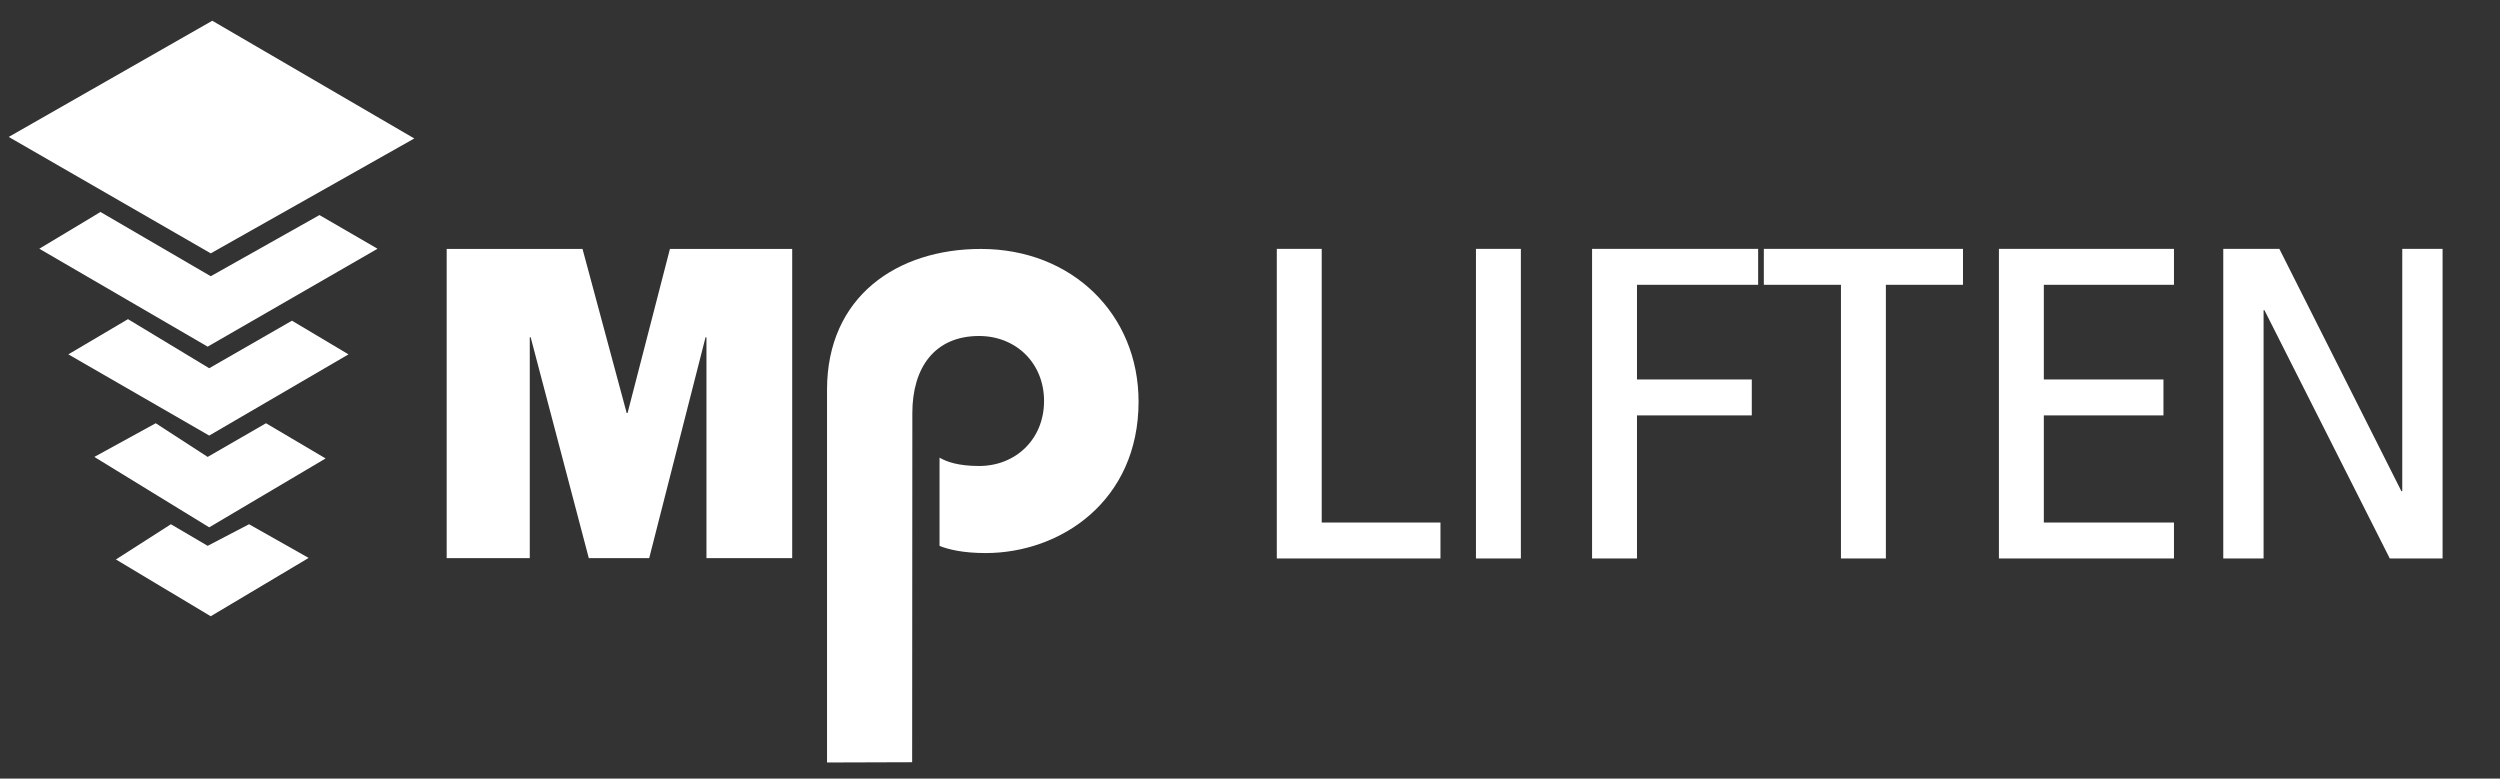 <?xml version="1.0" encoding="utf-8"?>
<!-- Generator: Adobe Illustrator 16.0.0, SVG Export Plug-In . SVG Version: 6.00 Build 0)  -->
<!DOCTYPE svg PUBLIC "-//W3C//DTD SVG 1.1//EN" "http://www.w3.org/Graphics/SVG/1.1/DTD/svg11.dtd">
<svg version="1.1" id="Capa_1" xmlns="http://www.w3.org/2000/svg" xmlns:xlink="http://www.w3.org/1999/xlink" x="0px" y="0px"
	 width="1127.066px" height="351px" viewBox="0 0 1127.066 351" enable-background="new 0 0 1127.066 351" xml:space="preserve">
<rect x="0" y="0" width="1127.066" height="351" fill="#333333" stroke="none"/>
<path fill="#FFFFFF" d="M411.221,343.63l0.09-157.473c0-20.167,9.861-34.684,30.093-34.684c16.509,0,29.284,12.098,29.284,29.307
	c0,17.207-12.775,29.3-29.284,29.3c-9.315,0-14.647-1.885-17.833-3.766v39.791c3.985,1.614,10.651,3.227,20.756,3.227
	c33.817,0,68.968-23.394,68.968-68.286c0-39.252-29.821-68.818-71.092-68.818c-37.812,0-69.353,21.503-69.353,63.443v168.077
	L411.221,343.63z"/>
<polygon fill="#FFFFFF" points="357.143,112.226 302.024,112.226 282.926,186.191 282.522,186.191 262.615,112.226 201.376,112.226 
	201.376,251.617 238.834,251.617 238.834,152.048 239.238,152.048 265.447,251.617 292.677,251.617 318.078,152.048 
	318.492,152.048 318.492,251.617 357.143,251.617 "/>
<polygon fill="#FFFFFF" points="3.931,61.73 95.699,9.351 186.77,62.424 95.012,114.214 "/>
<polygon fill="#FFFFFF" points="45.294,95.566 95.012,124.531 144.021,96.96 170.2,112.137 93.616,156.278 17.729,112.137 "/>
<polygon fill="#FFFFFF" points="57.696,143.88 94.314,166.01 131.619,144.575 157.11,159.754 94.314,196.367 30.81,159.754 "/>
<polygon fill="#FFFFFF" points="70.208,190.809 93.616,205.99 119.915,190.809 146.792,206.681 94.314,237.735 42.523,205.99 "/>
<polygon fill="#FFFFFF" points="77.046,236.343 93.616,246.075 112.269,236.343 139.146,251.53 95.001,277.824 52.254,252.226 "/>
<g>
	<path fill="#FFFFFF" d="M575.617,251.765V112.202h20.248v123.365h53.534v16.198H575.617z"/>
	<path fill="#FFFFFF" d="M665.4,251.765V112.202h20.248v139.563H665.4z"/>
	<path fill="#FFFFFF" d="M717.748,251.765V112.202h74.869V128.4h-54.621v42.669h51.756v16.198h-51.756v64.498H717.748z"/>
	<path fill="#FFFFFF" d="M829.952,251.765V128.4h-34.768v-16.198h89.783V128.4H850.2v123.365H829.952z"/>
	<path fill="#FFFFFF" d="M901.166,251.765V112.202h78.918V128.4h-58.67v42.669h53.929v16.198h-53.929v48.3h58.67v16.198H901.166z"/>
	<path fill="#FFFFFF" d="M1002.308,251.765V112.202h25.285l55.015,109.24h0.396v-109.24h18.174v139.563h-23.804l-56.497-111.908
		h-0.395v111.908H1002.308z"/>
</g>
</svg>
